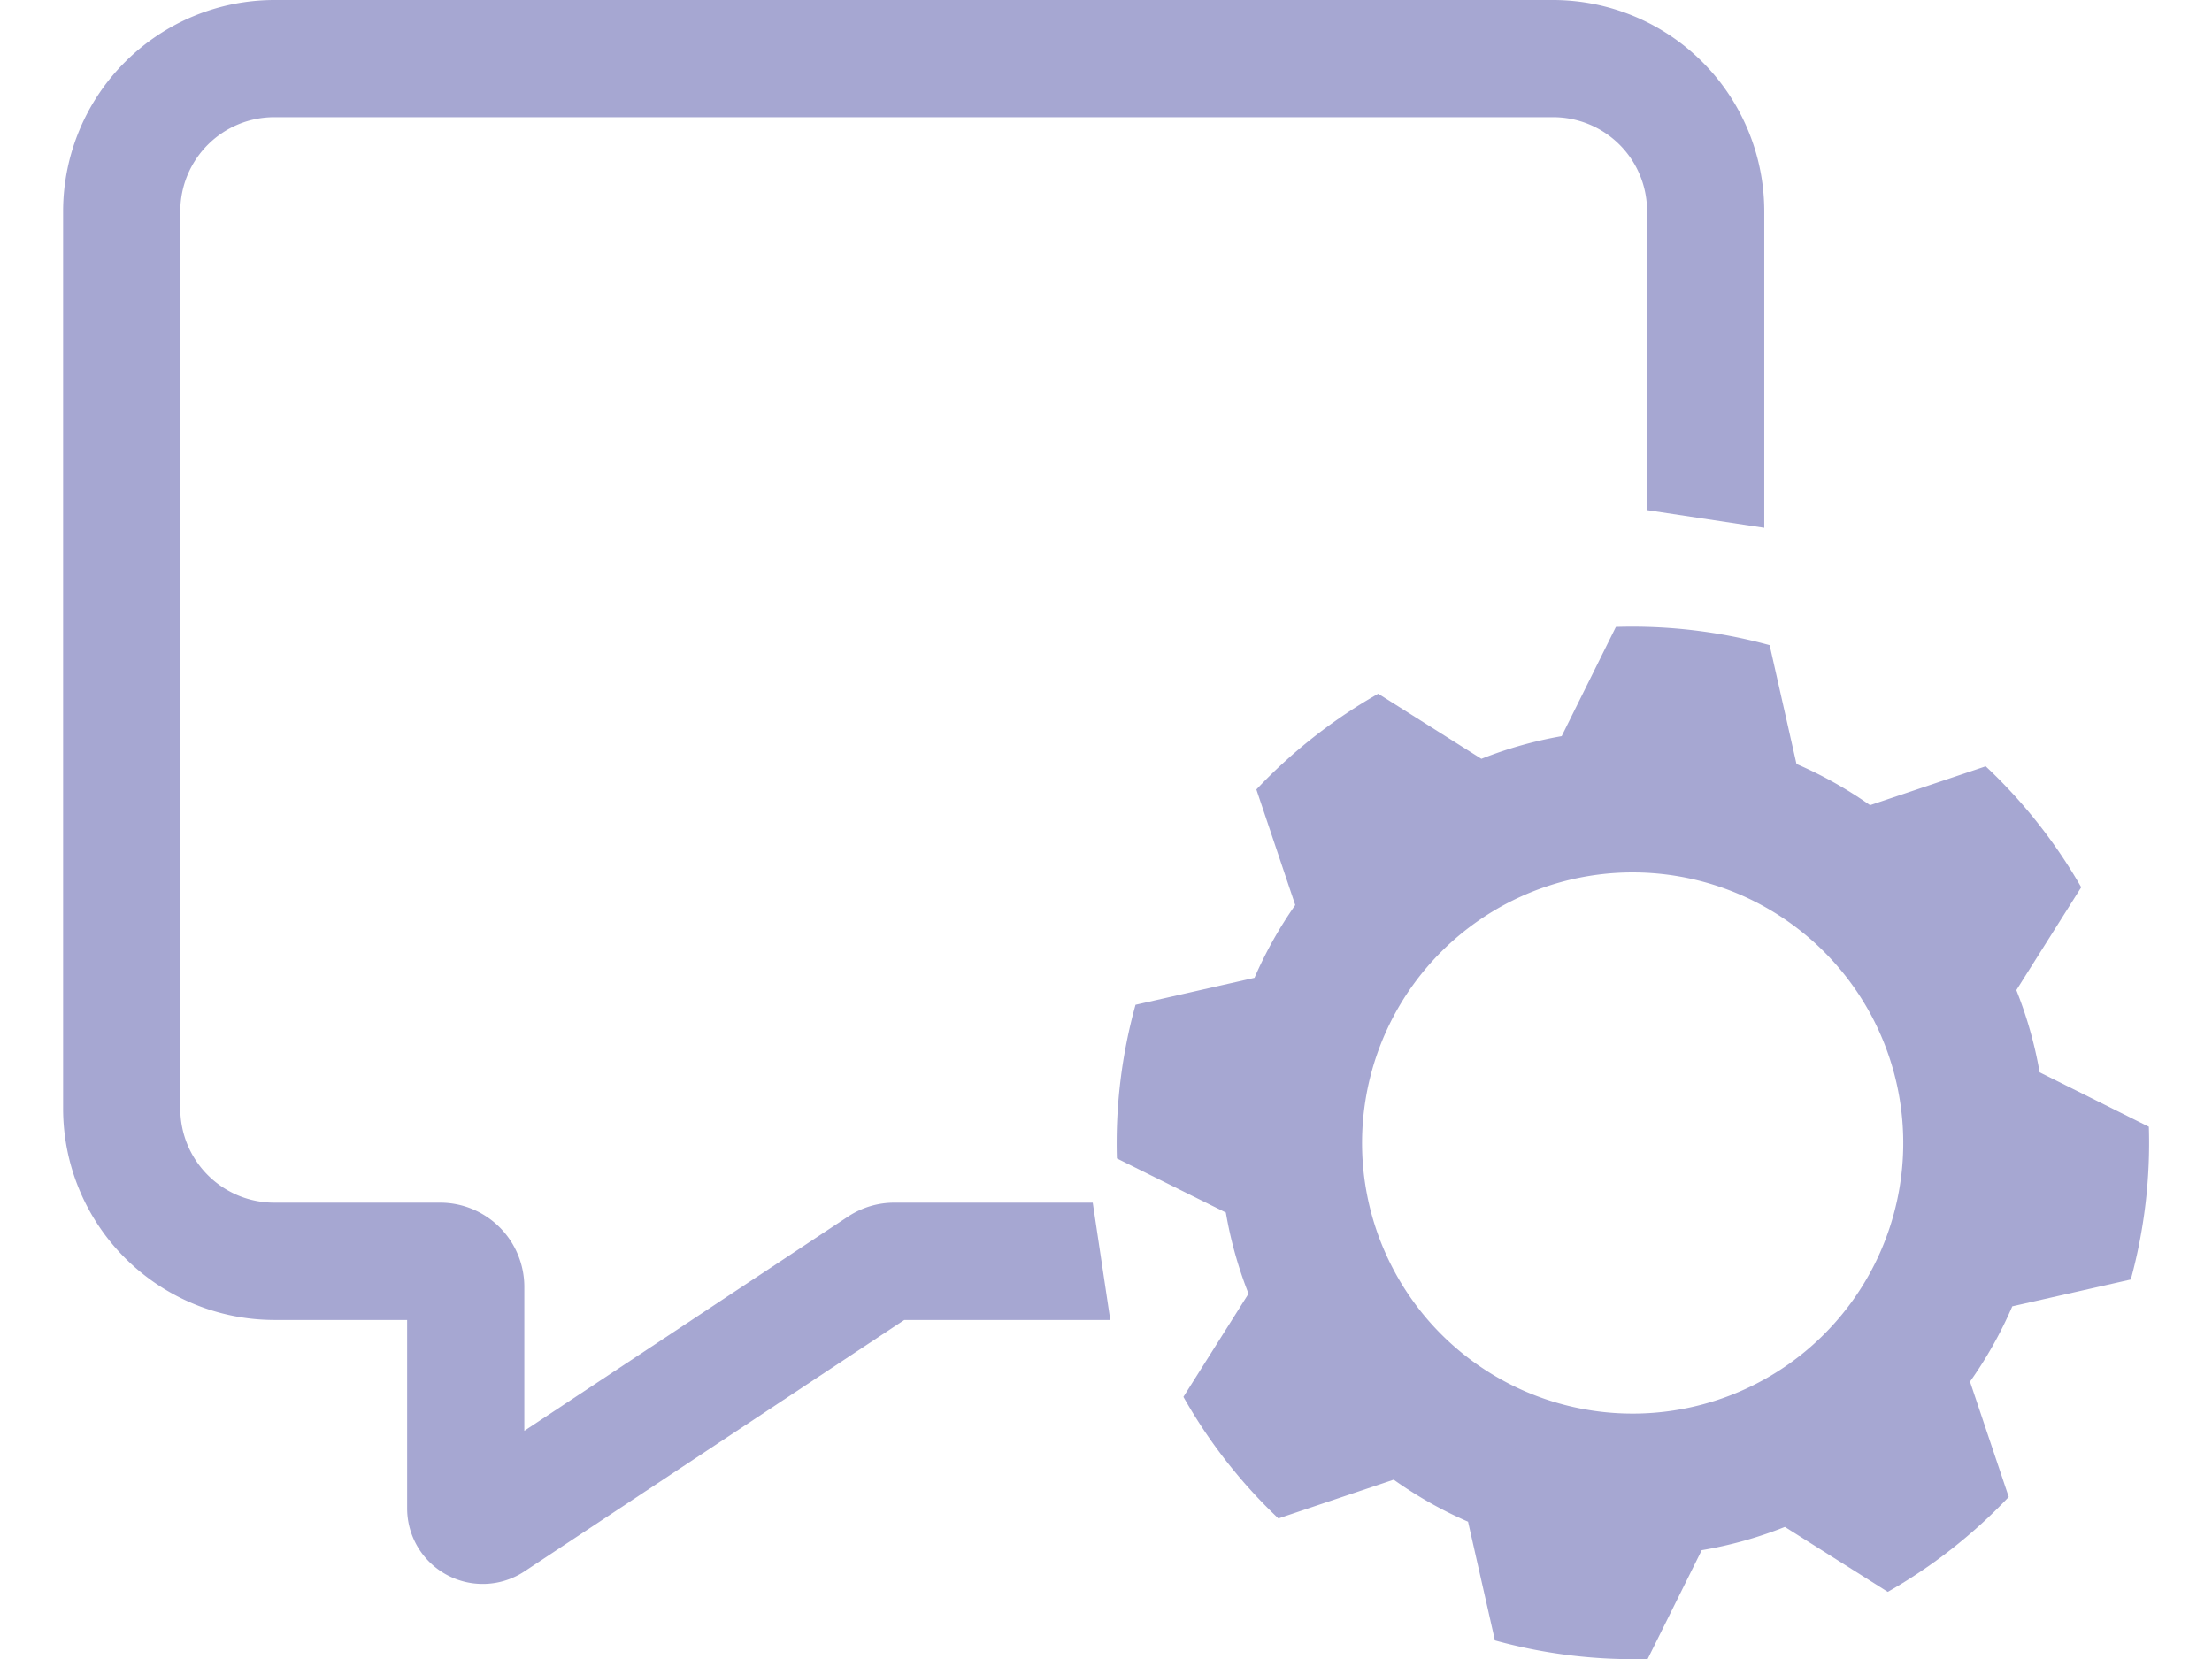 <svg id="Group_19569" data-name="Group 19569" xmlns="http://www.w3.org/2000/svg" width="24" height="18" viewBox="0 0 55.174 43.885">
  <g id="Group_19570" data-name="Group 19570" transform="translate(0 0)">
    <path id="Path_76756" data-name="Path 76756" d="M44.869,18.405a13.8,13.8,0,0,0-2.527-3.2l-3.059,1.028a10.876,10.876,0,0,0-1.946-1.09L36.627,12a13.749,13.749,0,0,0-4.067-.482l-1.434,2.889a10.782,10.782,0,0,0-2.124.6l-2.729-1.722a13.78,13.78,0,0,0-3.223,2.533l1.028,3.057A10.928,10.928,0,0,0,23,20.8l-3.147.713a13.689,13.689,0,0,0-.493,4.065l2.882,1.431a10.854,10.854,0,0,0,.6,2.147l-1.722,2.729A13.7,13.7,0,0,0,23.632,35.1l3.05-1.025a10.8,10.8,0,0,0,1.967,1.112l.711,3.141a13.715,13.715,0,0,0,4.041.49l1.429-2.877a10.756,10.756,0,0,0,2.2-.616l2.722,1.718a13.819,13.819,0,0,0,3.2-2.511l-1.025-3.05a10.952,10.952,0,0,0,1.119-1.992l3.134-.709a13.721,13.721,0,0,0,.478-4.042L43.769,23.3a10.937,10.937,0,0,0-.616-2.174ZM38.222,31.8a8.44,8.44,0,1,1,1.42-11.852A8.45,8.45,0,0,1,38.222,31.8" transform="translate(8.515 5.066)" fill="#A6A7D2"/>
    <path id="Path_76757" data-name="Path 76757" d="M26.428,17.13A8.672,8.672,0,1,0,38.6,18.59,8.681,8.681,0,0,0,26.428,17.13m9.782,12.445a7.158,7.158,0,1,1,1.2-10.05,7.158,7.158,0,0,1-1.2,10.05" transform="translate(9.735 6.286)" fill="#A6A7D2"/>
    <path id="Path_76758" data-name="Path 76758" d="M27.236,31.814H21.988a2.214,2.214,0,0,0-1.228.37L12.2,37.849v-3.81a2.227,2.227,0,0,0-2.225-2.225H5.587A2.486,2.486,0,0,1,3.1,29.33V5.587A2.486,2.486,0,0,1,5.587,3.1h33.83A2.485,2.485,0,0,1,41.9,5.587v7.907l3.1.469V5.587A5.593,5.593,0,0,0,39.417,0H5.587A5.594,5.594,0,0,0,0,5.587V29.33a5.594,5.594,0,0,0,5.587,5.587H9.1v4.977a2,2,0,0,0,3.109,1.67l10.042-6.647H27.7Z" transform="translate(0 0)" fill="#A6A7D2"/>
  </g>
</svg>

